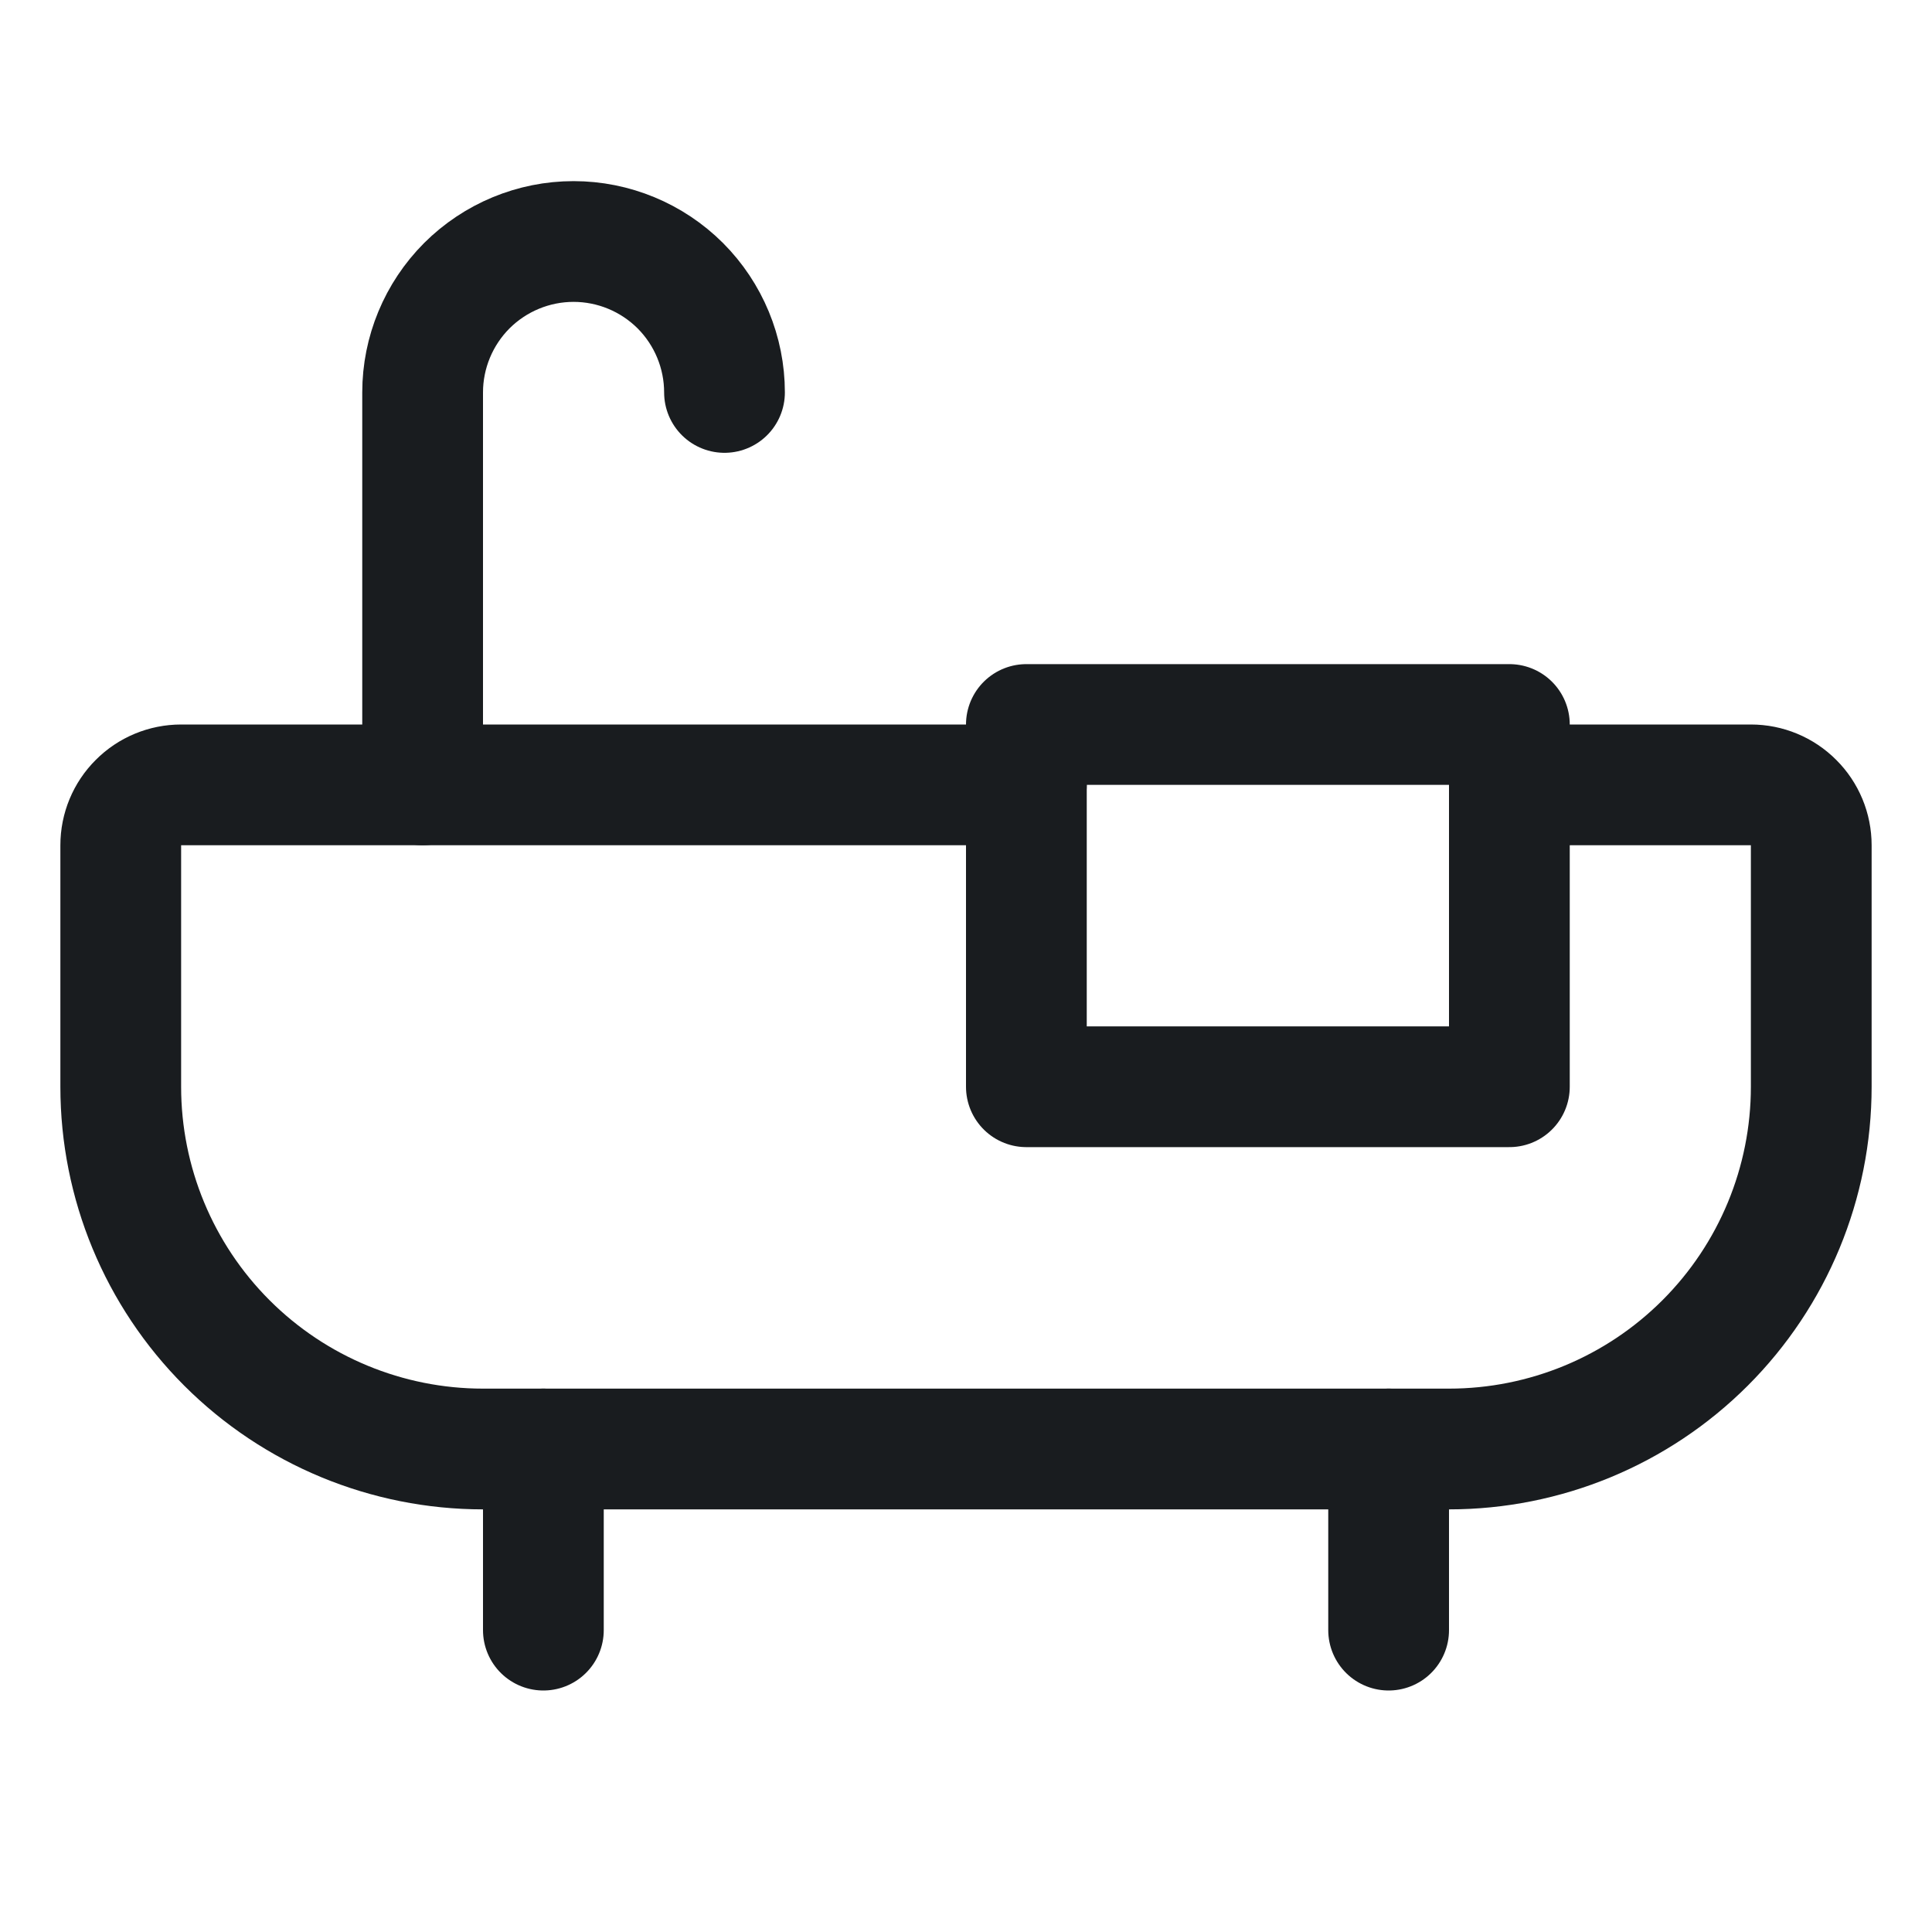 <svg width="24" height="24" viewBox="0 0 24 24" fill="none" xmlns="http://www.w3.org/2000/svg">
<path d="M6.75 18V20.25" stroke="#191C1F" stroke-width="1.5" stroke-linecap="round" stroke-linejoin="round"/>
<path d="M17.25 18V20.25" stroke="#191C1F" stroke-width="1.5" stroke-linecap="round" stroke-linejoin="round"/>
<path d="M5.25 9.75V4.875C5.25 4.378 5.448 3.901 5.799 3.549C6.151 3.198 6.628 3 7.125 3C7.622 3 8.099 3.198 8.451 3.549C8.802 3.901 9 4.378 9 4.875" stroke="#191C1F" stroke-width="1.5" stroke-linecap="round" stroke-linejoin="round"/>
<path d="M18.75 9H12.75V13.5H18.75V9Z" stroke="#191C1F" stroke-width="1.5" stroke-linecap="round" stroke-linejoin="round"/>
<path d="M18.75 9.75H21.75C21.949 9.75 22.14 9.829 22.28 9.97C22.421 10.11 22.5 10.301 22.5 10.5V13.5C22.5 14.694 22.026 15.838 21.182 16.682C20.338 17.526 19.194 18 18 18H6C4.807 18 3.662 17.526 2.818 16.682C1.974 15.838 1.5 14.694 1.5 13.5V10.5C1.5 10.301 1.579 10.11 1.72 9.97C1.86 9.829 2.051 9.75 2.25 9.75H12.75" stroke="#191C1F" stroke-width="1.5" stroke-linecap="round" stroke-linejoin="round"/>
</svg>
